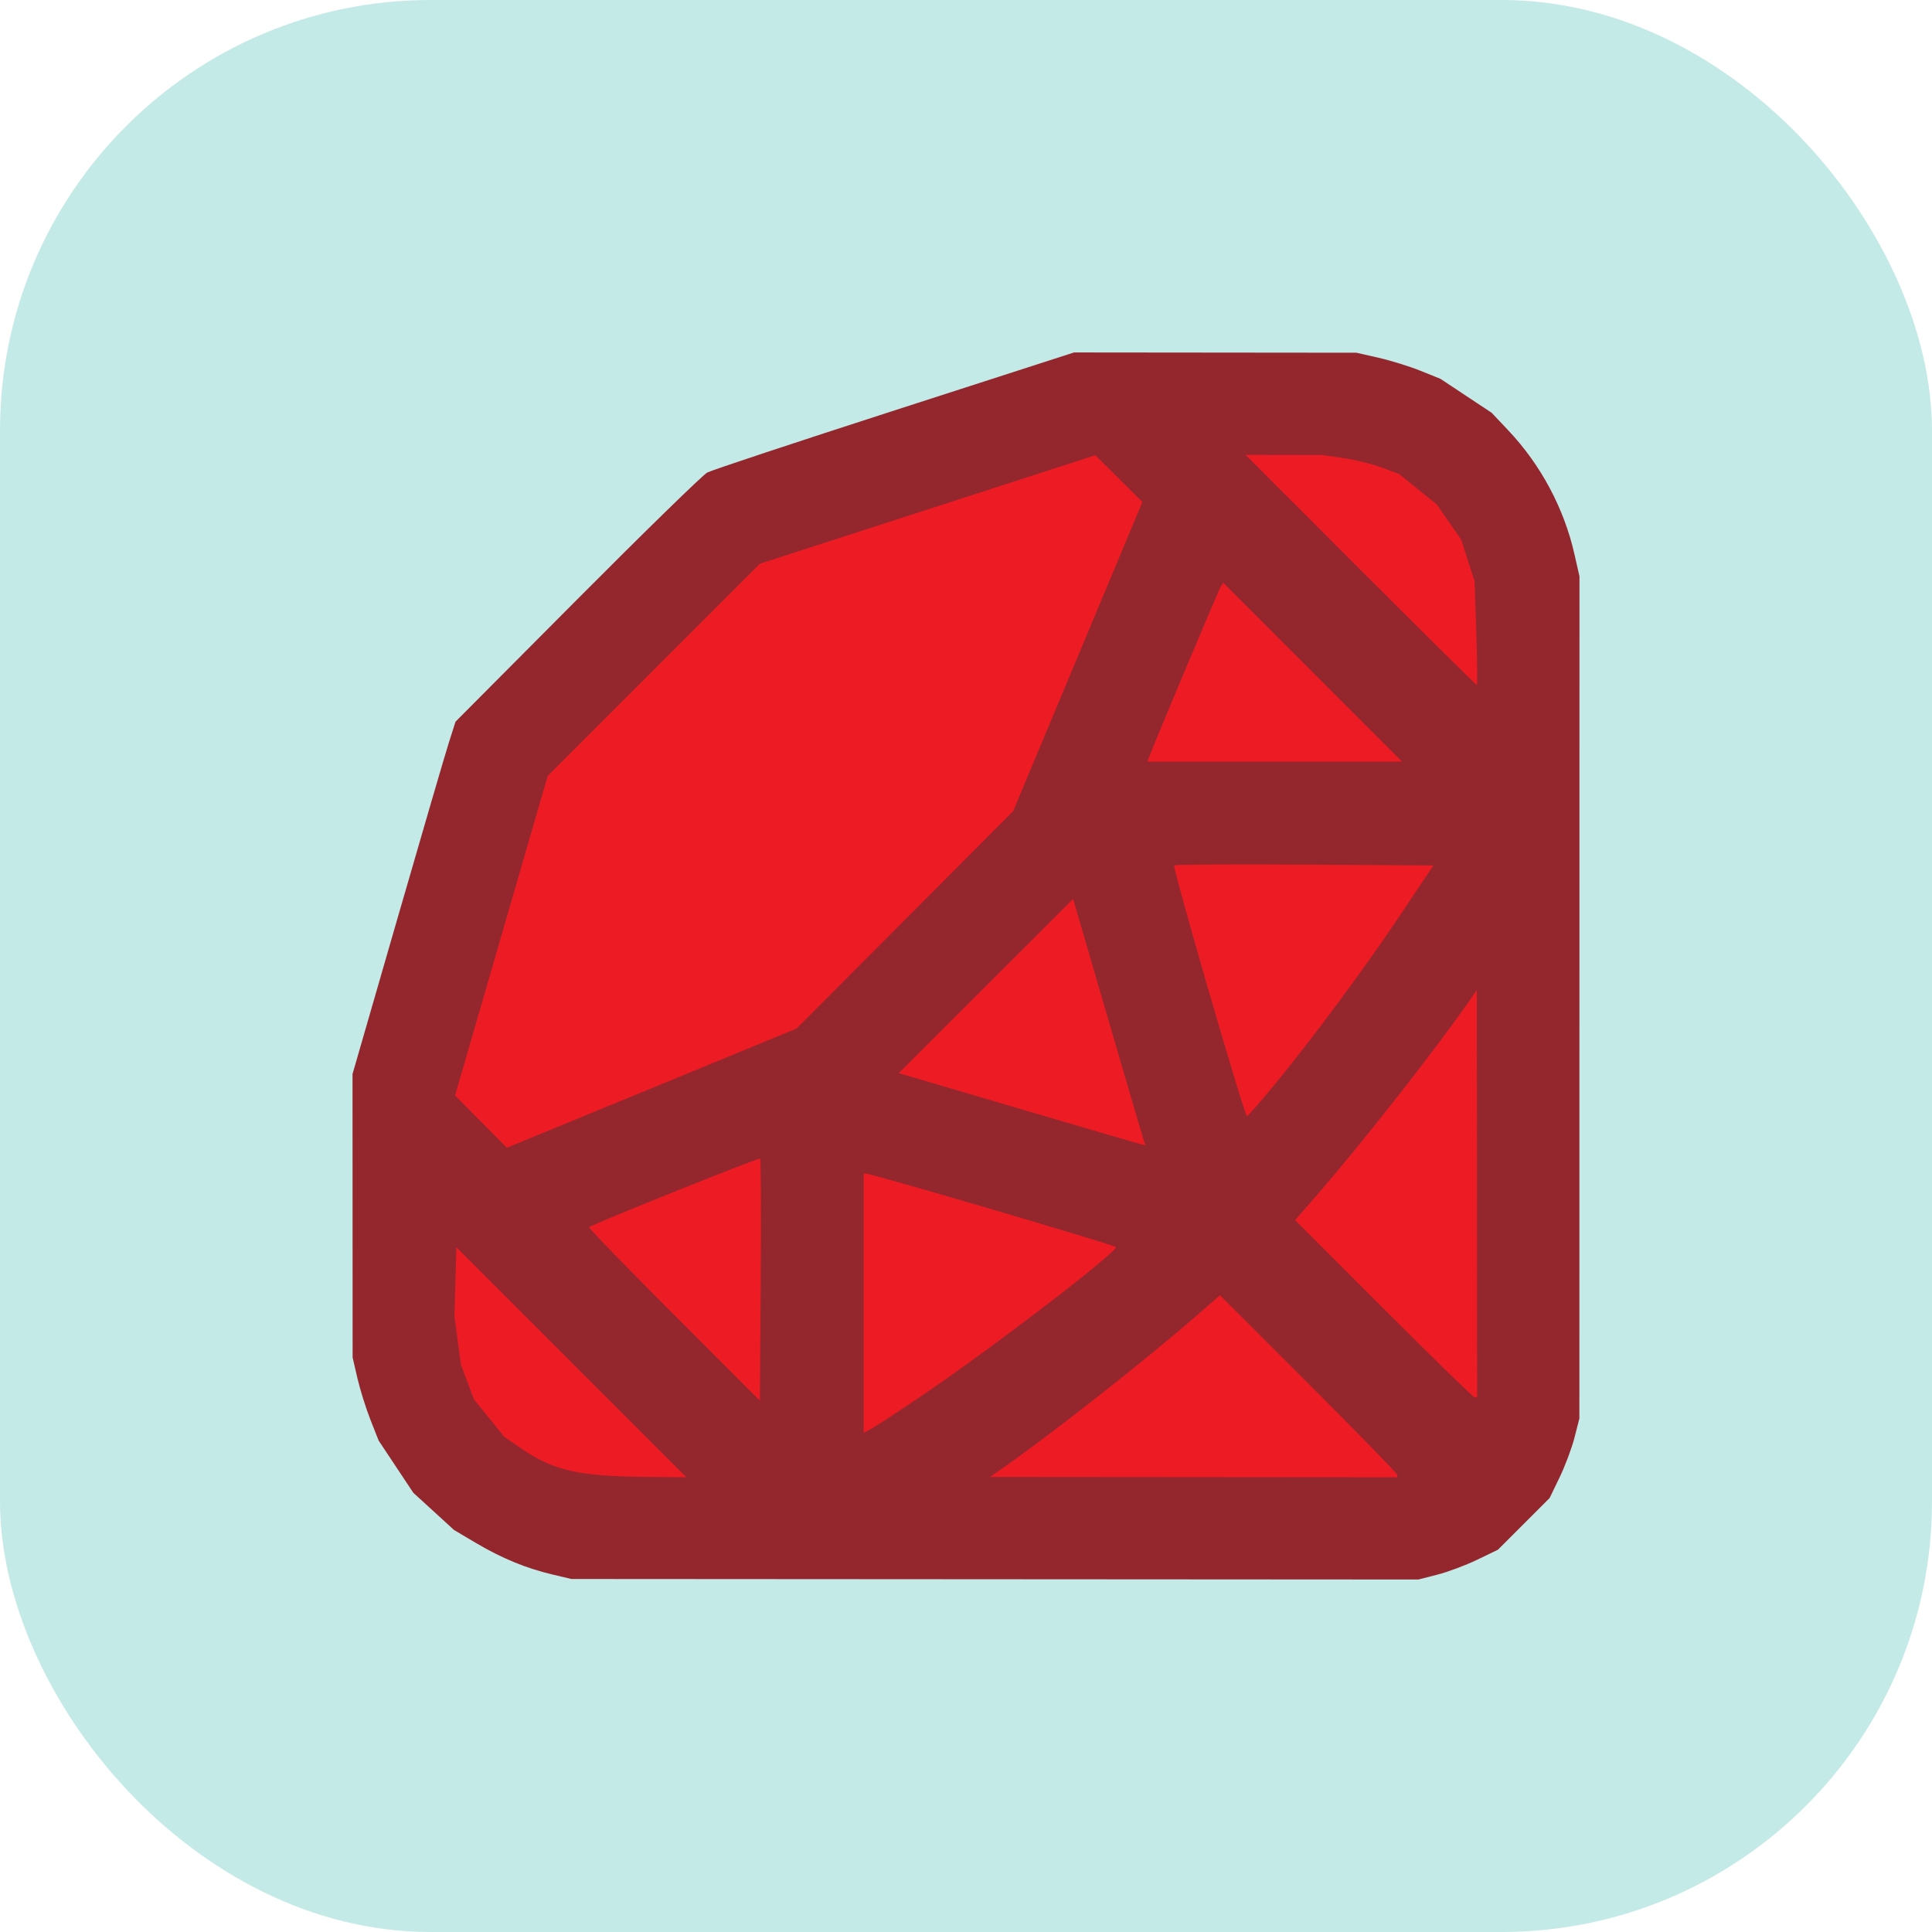 <?xml version="1.0" encoding="UTF-8" standalone="no"?>
<!-- Generator: Adobe Illustrator 18.0.0, SVG Export Plug-In . SVG Version: 6.00 Build 0)  -->

<svg
   version="1.1"
   x="0px"
   y="0px"
   viewBox="0 0 512 512"
   enable-background="new 0 0 512 512"
   xml:space="preserve"
   id="svg20"
   sodipodi:docname="icon.svg"
   inkscape:version="1.4 (e7c3feb100, 2024-10-09)"
   inkscape:export-filename="/home/will/dev/will/one-dark-dracula/icon.png"
   inkscape:export-xdpi="96"
   inkscape:export-ydpi="96"
   xmlns:inkscape="http://www.inkscape.org/namespaces/inkscape"
   xmlns:sodipodi="http://sodipodi.sourceforge.net/DTD/sodipodi-0.dtd"
   xmlns="http://www.w3.org/2000/svg"
   xmlns:svg="http://www.w3.org/2000/svg"><defs
   id="defs24">
	

		
		
		
		
		
		
	



	
	
	













	

		
		
		
		
		
		
	</defs><sodipodi:namedview
   id="namedview22"
   pagecolor="#ffffff"
   bordercolor="#666666"
   borderopacity="1.0"
   inkscape:pageshadow="2"
   inkscape:pageopacity="0.0"
   inkscape:pagecheckerboard="0"
   showgrid="false"
   inkscape:zoom="1.2731442"
   inkscape:cx="208.1461"
   inkscape:cy="221.49887"
   inkscape:window-width="2560"
   inkscape:window-height="1011"
   inkscape:window-x="0"
   inkscape:window-y="0"
   inkscape:window-maximized="1"
   inkscape:current-layer="svg20"
   inkscape:showpageshadow="2"
   inkscape:deskcolor="#d1d1d1" />


<rect
   style="fill:#c3eae7;fill-opacity:1;stroke:none;stroke-width:12.85;stroke-linecap:square;stroke-opacity:0.554"
   id="rect1"
   width="512"
   height="512"
   x="0"
   y="0"
   rx="114.111"
   ry="114.111" /><g
   id="g19"
   transform="translate(29.436,-15.234)"><path
     style="fill:#ed1c24;fill-opacity:1;stroke-width:1"
     d="m 123.385,423.887 c -6.728,-1.601 -12.813,-4.111 -19.377,-7.996 l -5.572,-3.297 -5.178,-4.733 -5.178,-4.733 -4.406,-6.636 -4.406,-6.636 -2.083,-5.278 c -1.145,-2.903 -2.633,-7.654 -3.306,-10.557 l -1.224,-5.278 -0.012,-36.019 -0.012,-36.019 11.408,-39.503 c 6.274,-21.727 12.164,-41.878 13.088,-44.781 l 1.68,-5.278 30.967,-31.118 c 17.032,-17.115 31.892,-31.609 33.024,-32.209 1.131,-0.6 22.568,-7.712 47.637,-15.805 l 45.58,-14.714 35.885,0.035 35.885,0.036 5.648,1.285 c 3.106,0.706 7.911,2.198 10.677,3.315 l 5.03,2.031 6.513,4.318 6.513,4.318 4.199,4.44 c 8.258,8.731 14.174,19.776 16.816,31.393 l 1.304,5.734 -0.012,107.024 -0.012,107.024 -1.234,4.835 c -0.679,2.659 -2.382,7.21 -3.784,10.113 l -2.549,5.278 -6.569,6.569 -6.569,6.569 -5.278,2.549 c -2.903,1.402 -7.456,3.105 -10.118,3.785 l -4.84,1.236 -107.631,-0.067 -107.631,-0.067 z"
     id="path19"
     sodipodi:nodetypes="cscccccsscccsscsscccccccccsscccsscccsscccc" /><path
     style="fill:#93272d;fill-opacity:1;stroke-width:1"
     d="m 116.906,432.477 c -7.015,-1.669 -13.359,-4.287 -20.203,-8.336 l -5.81,-3.438 -5.399,-4.934 -5.399,-4.934 -4.594,-6.919 -4.594,-6.919 -2.172,-5.504 c -1.194,-3.027 -2.746,-7.98 -3.447,-11.007 l -1.276,-5.504 -0.013,-37.555 -0.013,-37.555 11.894,-41.187 c 6.542,-22.653 12.682,-43.664 13.646,-46.691 l 1.752,-5.504 32.287,-32.446 c 17.758,-17.845 33.252,-32.957 34.432,-33.583 1.179,-0.625 23.53,-8.041 49.669,-16.479 l 47.524,-15.341 37.415,0.036 37.415,0.037 5.889,1.339 c 3.239,0.737 8.249,2.292 11.133,3.457 l 5.244,2.117 6.791,4.502 6.791,4.502 4.378,4.629 c 8.61,9.103 14.778,20.619 17.533,32.732 l 1.36,5.978 -0.012,111.588 -0.012,111.588 -1.287,5.041 c -0.708,2.773 -2.483,7.517 -3.945,10.544 l -2.658,5.504 -6.849,6.849 -6.849,6.849 -5.504,2.658 c -3.027,1.462 -7.774,3.238 -10.55,3.947 l -5.046,1.288 -112.221,-0.07 -112.221,-0.07 z m 5.076,-56.233 -30.477,-30.489 -0.254,9.109 -0.254,9.109 0.854,6.437 0.854,6.437 1.723,4.606 1.723,4.606 4.027,4.975 4.027,4.975 4.541,3.112 c 8.487,5.816 15.112,7.337 32.709,7.505 l 11.003,0.106 z m 218.875,29.848 c 0,-0.352 -10.573,-11.208 -23.496,-24.124 l -23.496,-23.483 -5.927,5.172 c -14.107,12.31 -39.867,32.524 -52.952,41.55 l -2.084,1.437 53.977,0.044 53.977,0.045 z M 214.677,385.232 c 18.22,-12.314 51.464,-37.752 51.627,-39.504 0.042,-0.446 -64.904,-19.542 -66.211,-19.468 l -0.635,0.036 v 34.321 34.321 l 1.905,-0.998 c 1.048,-0.549 7.039,-4.468 13.313,-8.708 z m -42.673,-62.965 c -0.319,-0.319 -44.155,17.271 -45.323,18.186 -0.212,0.166 9.885,10.577 22.437,23.136 l 22.823,22.835 0.222,-31.888 c 0.122,-17.538 0.051,-32.06 -0.159,-32.269 z m 189.976,9.321 -0.044,-53.977 -1.437,2.084 c -9.026,13.084 -29.24,38.845 -41.55,52.952 l -5.172,5.927 23.483,23.496 c 12.916,12.923 23.772,23.496 24.124,23.496 h 0.641 z m -217.293,-28.552 36.953,-15.217 28.71,-28.812 28.71,-28.812 17.124,-40.965 17.124,-40.965 -6.231,-6.197 -6.231,-6.197 -44.452,14.376 -44.452,14.376 -28.123,28.129 -28.123,28.129 -12.267,42.335 -12.267,42.335 6.855,6.913 6.855,6.913 1.431,-0.563 c 0.787,-0.31 18.06,-7.41 38.384,-15.779 z m 129.038,14.582 c -0.212,-0.582 -4.522,-15.257 -9.578,-32.61 l -9.193,-31.552 -23.109,23.085 -23.109,23.085 2.77,0.808 c 1.524,0.444 15.915,4.687 31.981,9.429 16.066,4.742 29.529,8.665 29.917,8.718 l 0.706,0.096 z m 34.375,-14.659 c 10.139,-12.285 24.263,-31.345 33.748,-45.543 l 8.568,-12.826 -34.122,-0.221 c -18.767,-0.122 -34.315,-0.028 -34.552,0.208 -0.523,0.523 18.62,66.496 19.278,66.437 0.256,-0.023 3.442,-3.648 7.08,-8.055 z m 10.338,-109.575 -23.678,-23.689 -0.515,0.617 c -0.418,0.5 -17.02,39.97 -19.046,45.28 l -0.565,1.482 h 33.741 33.741 z m 43.365,-10.39 -0.459,-13.759 -1.781,-5.504 -1.781,-5.504 -3.24,-4.657 -3.24,-4.657 -4.975,-4.027 -4.975,-4.027 -4.547,-1.701 c -2.501,-0.936 -7.089,-2.069 -10.196,-2.518 l -5.649,-0.817 -10.156,-0.017 -10.156,-0.017 30.472,30.481 c 16.76,16.765 30.623,30.481 30.807,30.481 0.184,0 0.128,-6.191 -0.124,-13.759 z"
     id="path18" /></g></svg>
